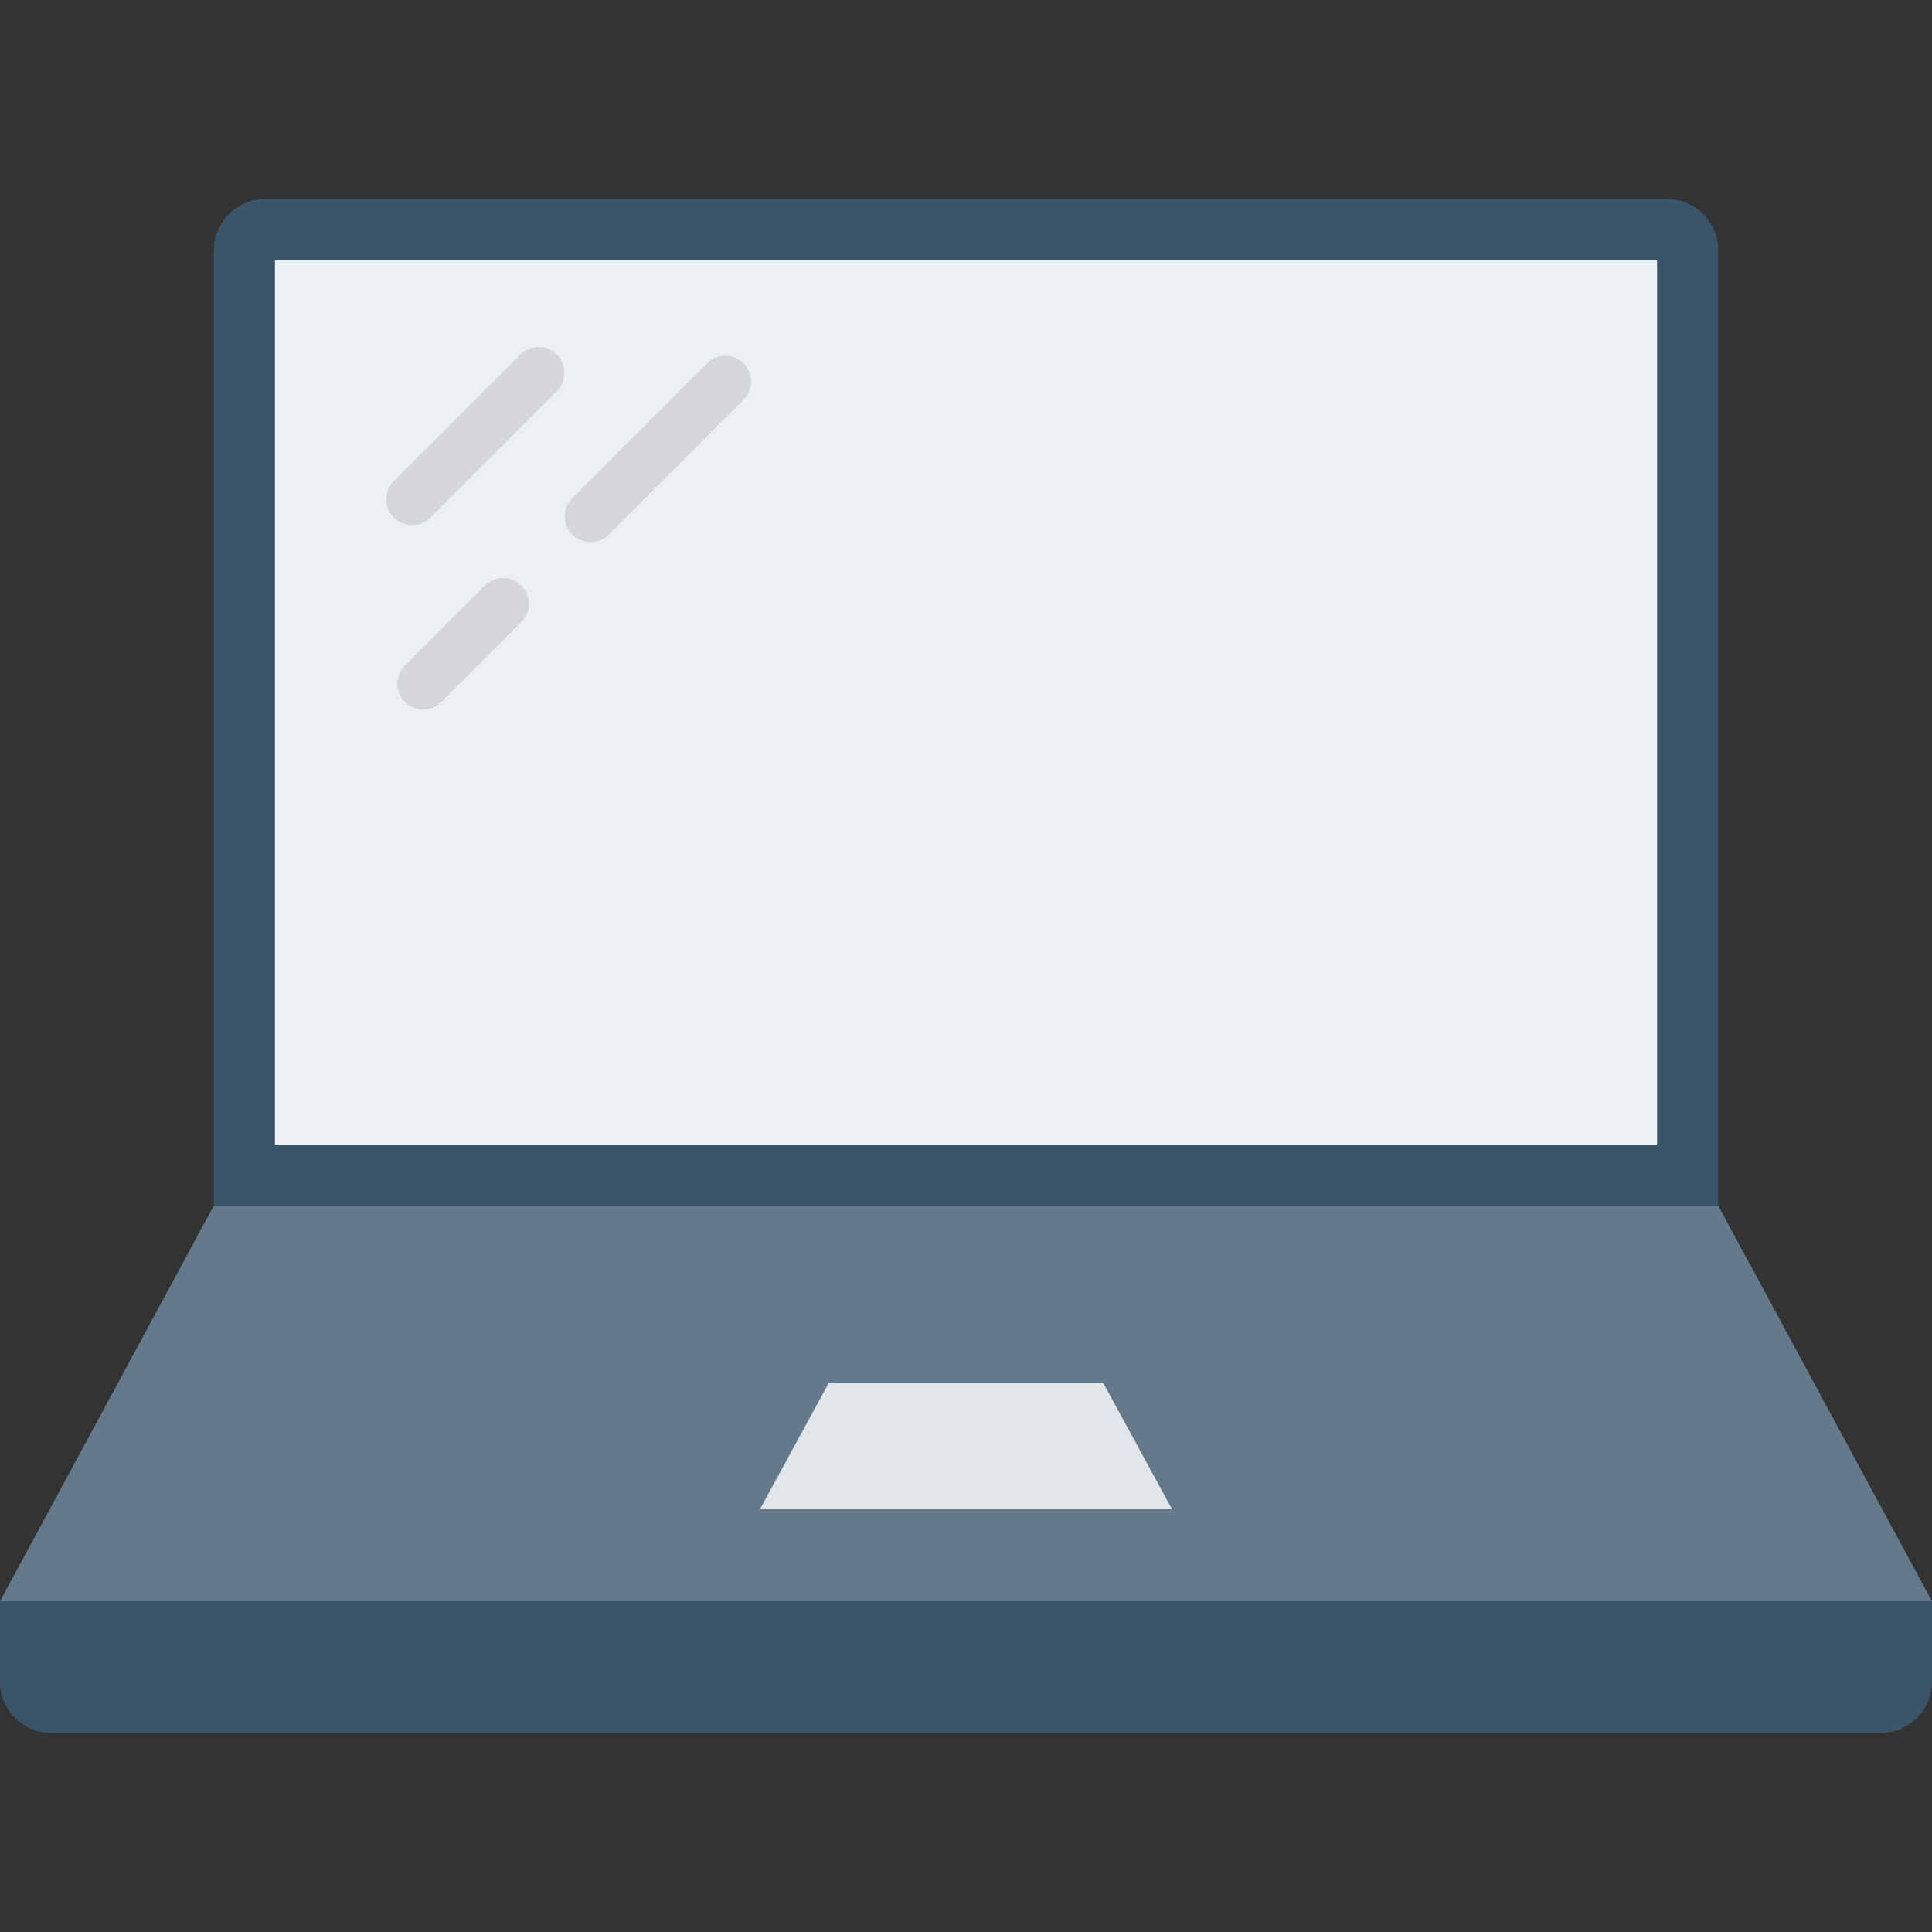 <?xml version="1.0" encoding="iso-8859-1"?>
<!-- Generator: Adobe Illustrator 19.0.0, SVG Export Plug-In . SVG Version: 6.00 Build 0)  -->
<svg version="1.1" id="Capa_1" xmlns="http://www.w3.org/2000/svg" xmlns:xlink="http://www.w3.org/1999/xlink" x="0px" y="0px"
	 viewBox="0 0 468.293 468.293" style="enable-background:new 0 0 468.293 468.293;" xml:space="preserve">
<rect x="0" y="0" width="468.293" height="468.293" fill="#333333" stroke="none"/>
<path style="fill:#3A556A;" d="M51.817,292.245V60.712c0-6.897,5.591-12.488,12.488-12.488h339.682
	c6.897,0,12.488,5.591,12.488,12.488v231.533H51.817z"/>
<polygon style="fill:#64798A;" points="0,388.119 51.817,292.245 416.475,292.245 468.293,388.119 "/>
<rect x="66.635" y="63.038" style="fill:#EBF0F3;" width="335.023" height="214.416"/>
<path style="fill:#3A556A;" d="M0,388.119h468.293v19.462c0,6.897-5.591,12.488-12.488,12.488H12.488
	C5.591,420.068,0,414.477,0,407.581V388.119z"/>
<polygon style="fill:#E1E6E9;" points="284.098,365.836 184.195,365.836 200.877,335.225 267.416,335.225 "/>
<g>
	<path style="fill:#D5D6DB;" d="M126.15,85.92l-30.701,30.701c-2.439,2.439-2.439,6.39,0,8.829c1.22,1.22,2.817,1.829,4.415,1.829
		c1.598,0,3.195-0.61,4.415-1.829L134.98,94.75c2.439-2.439,2.439-6.39,0-8.829C132.541,83.481,128.59,83.481,126.15,85.92z"/>
	<path style="fill:#D5D6DB;" d="M117.535,141.939l-19.39,19.39c-2.439,2.439-2.439,6.39,0,8.829c1.22,1.22,2.817,1.829,4.415,1.829
		c1.598,0,3.195-0.61,4.415-1.829l19.39-19.39c2.439-2.439,2.439-6.39,0-8.829C123.925,139.5,119.974,139.5,117.535,141.939z"/>
	<path style="fill:#D5D6DB;" d="M180.23,88.076c-2.439-2.439-6.39-2.439-8.829,0l-32.665,32.665c-2.439,2.439-2.439,6.39,0,8.829
		c1.22,1.22,2.817,1.829,4.415,1.829s3.195-0.61,4.415-1.829l32.665-32.665C182.669,94.466,182.669,90.515,180.23,88.076z"/>
</g>
<g>
</g>
<g>
</g>
<g>
</g>
<g>
</g>
<g>
</g>
<g>
</g>
<g>
</g>
<g>
</g>
<g>
</g>
<g>
</g>
<g>
</g>
<g>
</g>
<g>
</g>
<g>
</g>
<g>
</g>
</svg>
